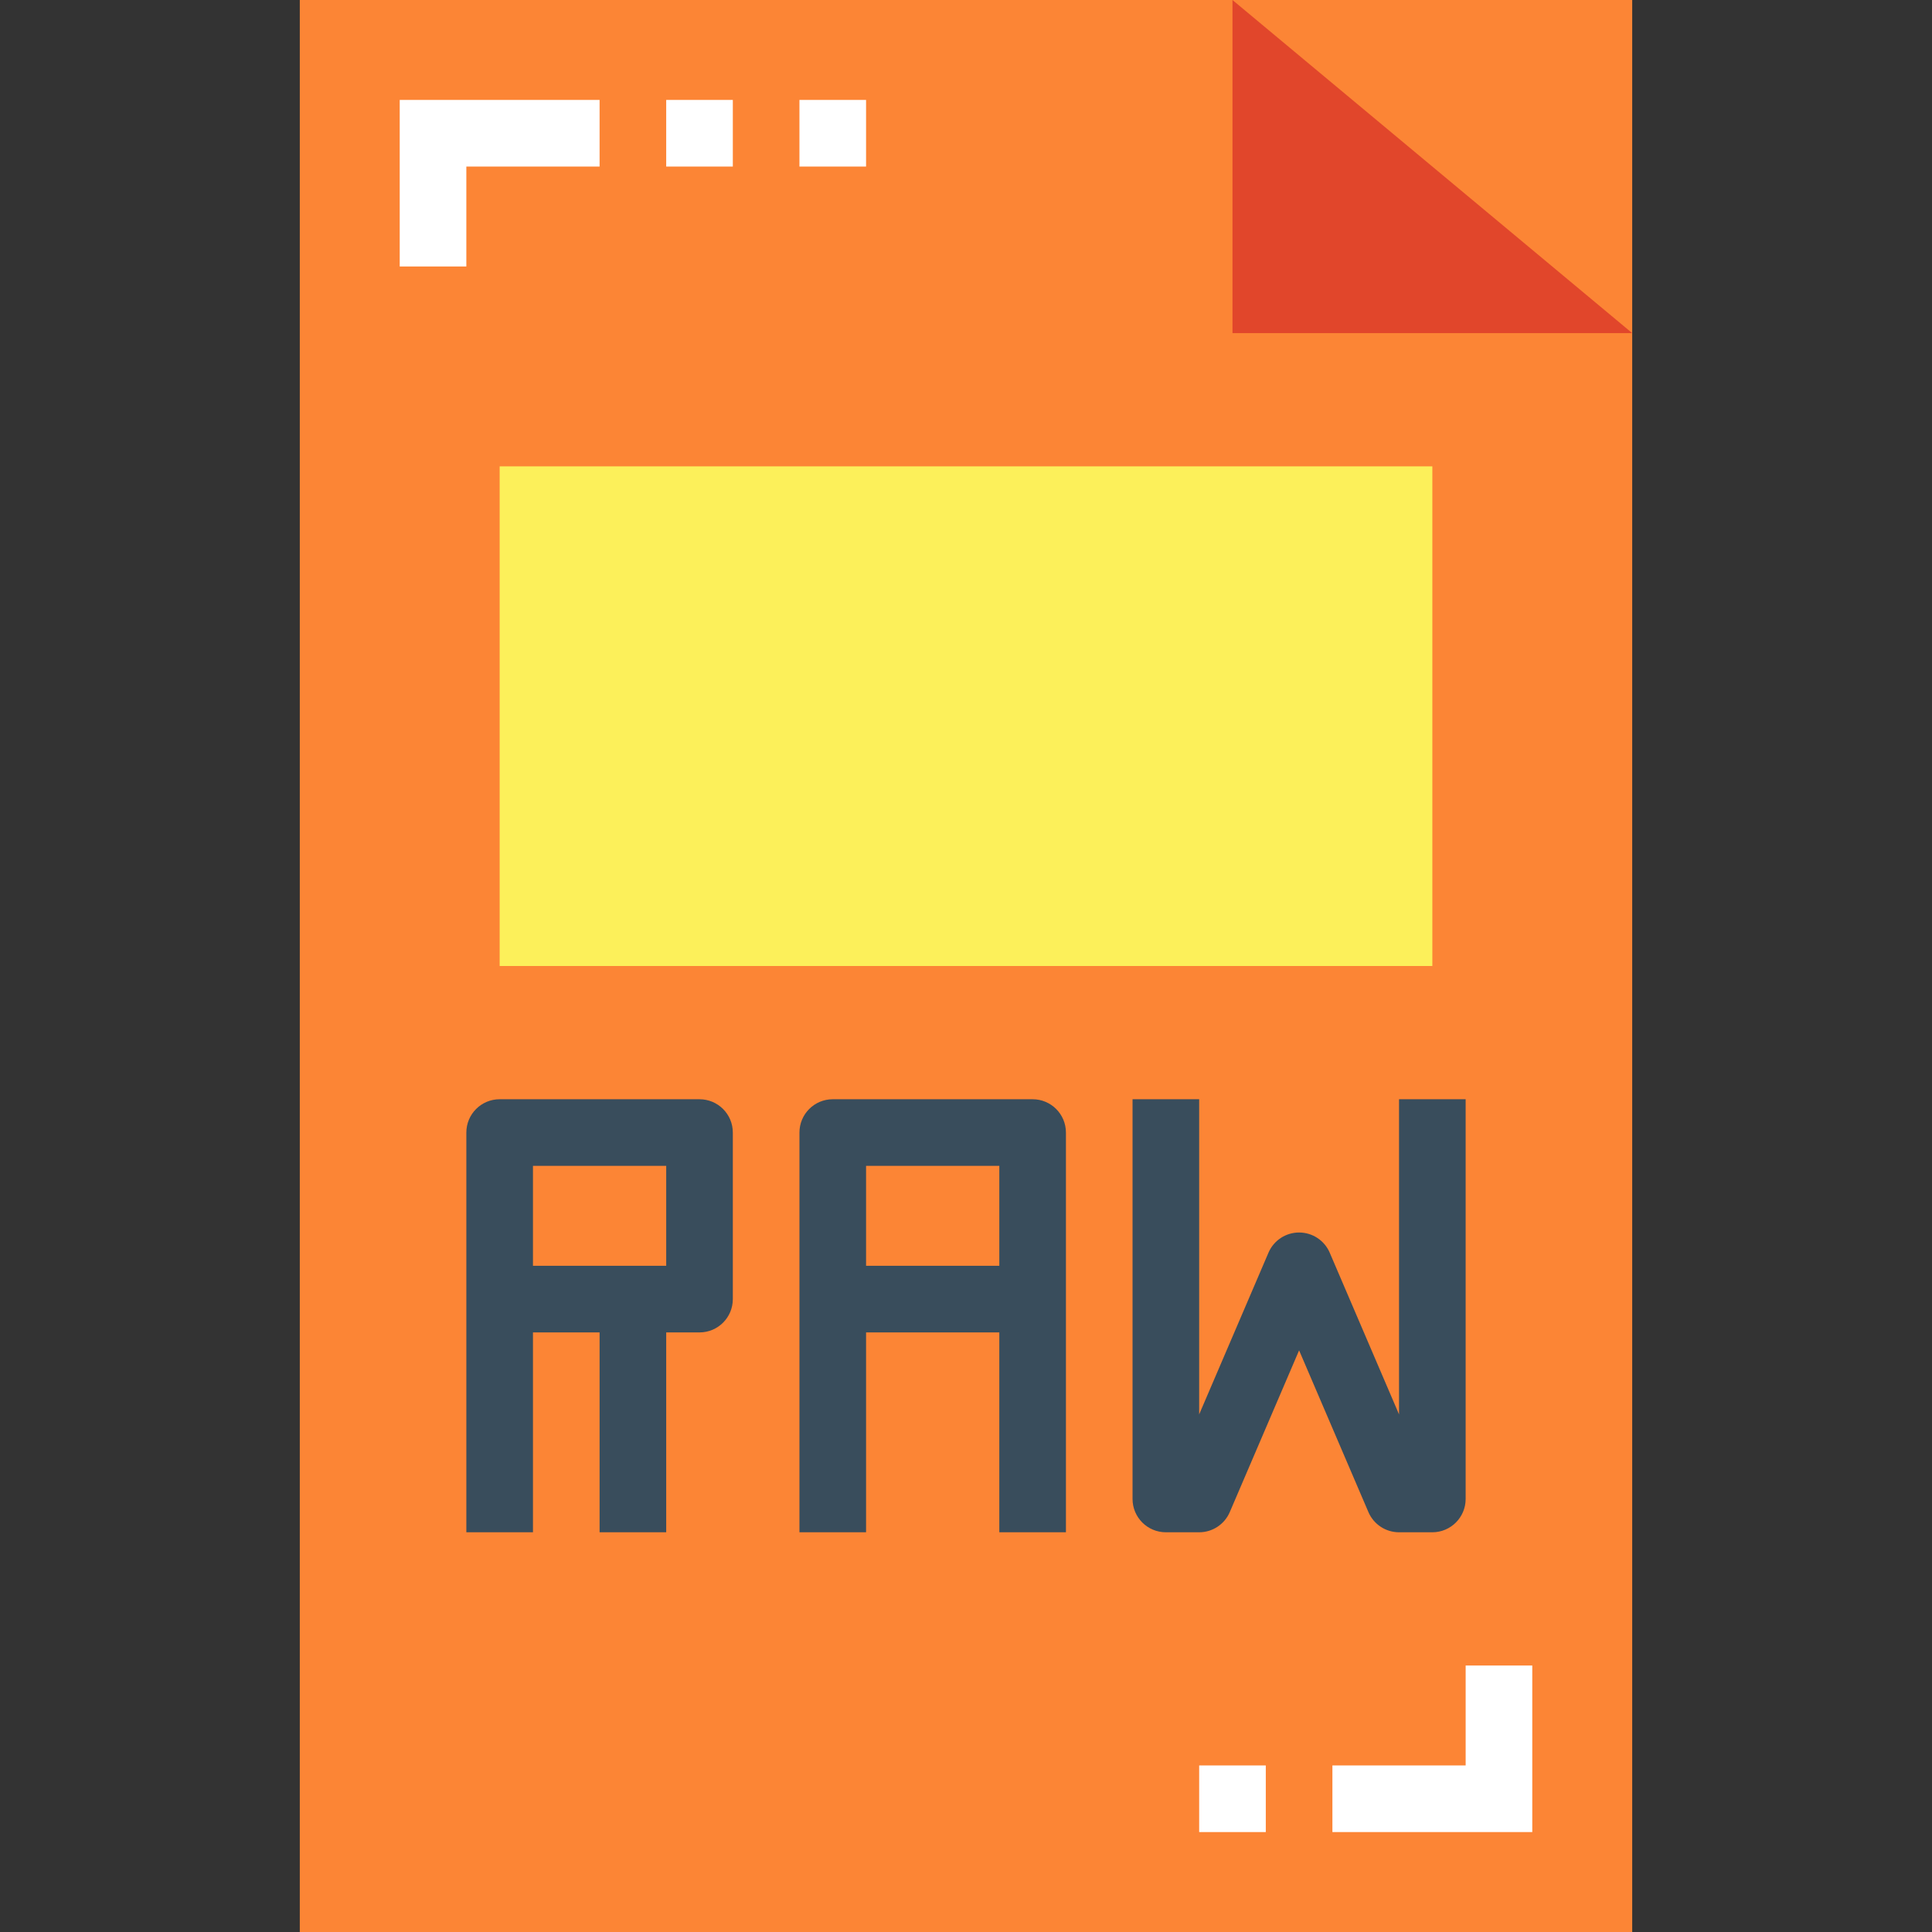 <svg height="464pt" viewBox="-72 0 464 464" width="464pt" xmlns="http://www.w3.org/2000/svg"><rect x="-72" y="0" width="464" height="464" fill="#333333" stroke="none"/><path d="m0 0h320v464h-320zm0 0" fill="#fc8535"/><path d="m320 80h-96v-80zm0 0" fill="#e1462b"/><path d="m48 112h224v120h-224zm0 0" fill="#fcf05a"/><path d="m96 264h-48c-4.418 0-8 3.582-8 8v96h16v-48h16v48h16v-48h8c4.418 0 8-3.582 8-8v-40c0-4.418-3.582-8-8-8zm-8 40h-32v-24h32zm0 0" fill="#394d5c"/><path d="m176 264h-48c-4.418 0-8 3.582-8 8v96h16v-48h32v48h16v-96c0-4.418-3.582-8-8-8zm-40 40v-24h32v24zm0 0" fill="#394d5c"/><path d="m264 264v75.688l-16.648-38.84c-1.262-2.941-4.152-4.844-7.352-4.844s-6.09 1.902-7.352 4.844l-16.648 38.84v-75.688h-16v96c0 4.418 3.582 8 8 8h8c3.199 0 6.09-1.906 7.352-4.848l16.648-38.84 16.648 38.84c1.262 2.941 4.152 4.848 7.352 4.848h8c4.418 0 8-3.582 8-8v-96zm0 0" fill="#394d5c"/><g fill="#fff"><path d="m280 400v24h-32v16h48v-40zm0 0"/><path d="m216 424h16v16h-16zm0 0"/><path d="m72 24h-48v40h16v-24h32zm0 0"/><path d="m88 24h16v16h-16zm0 0"/><path d="m120 24h16v16h-16zm0 0"/></g></svg>